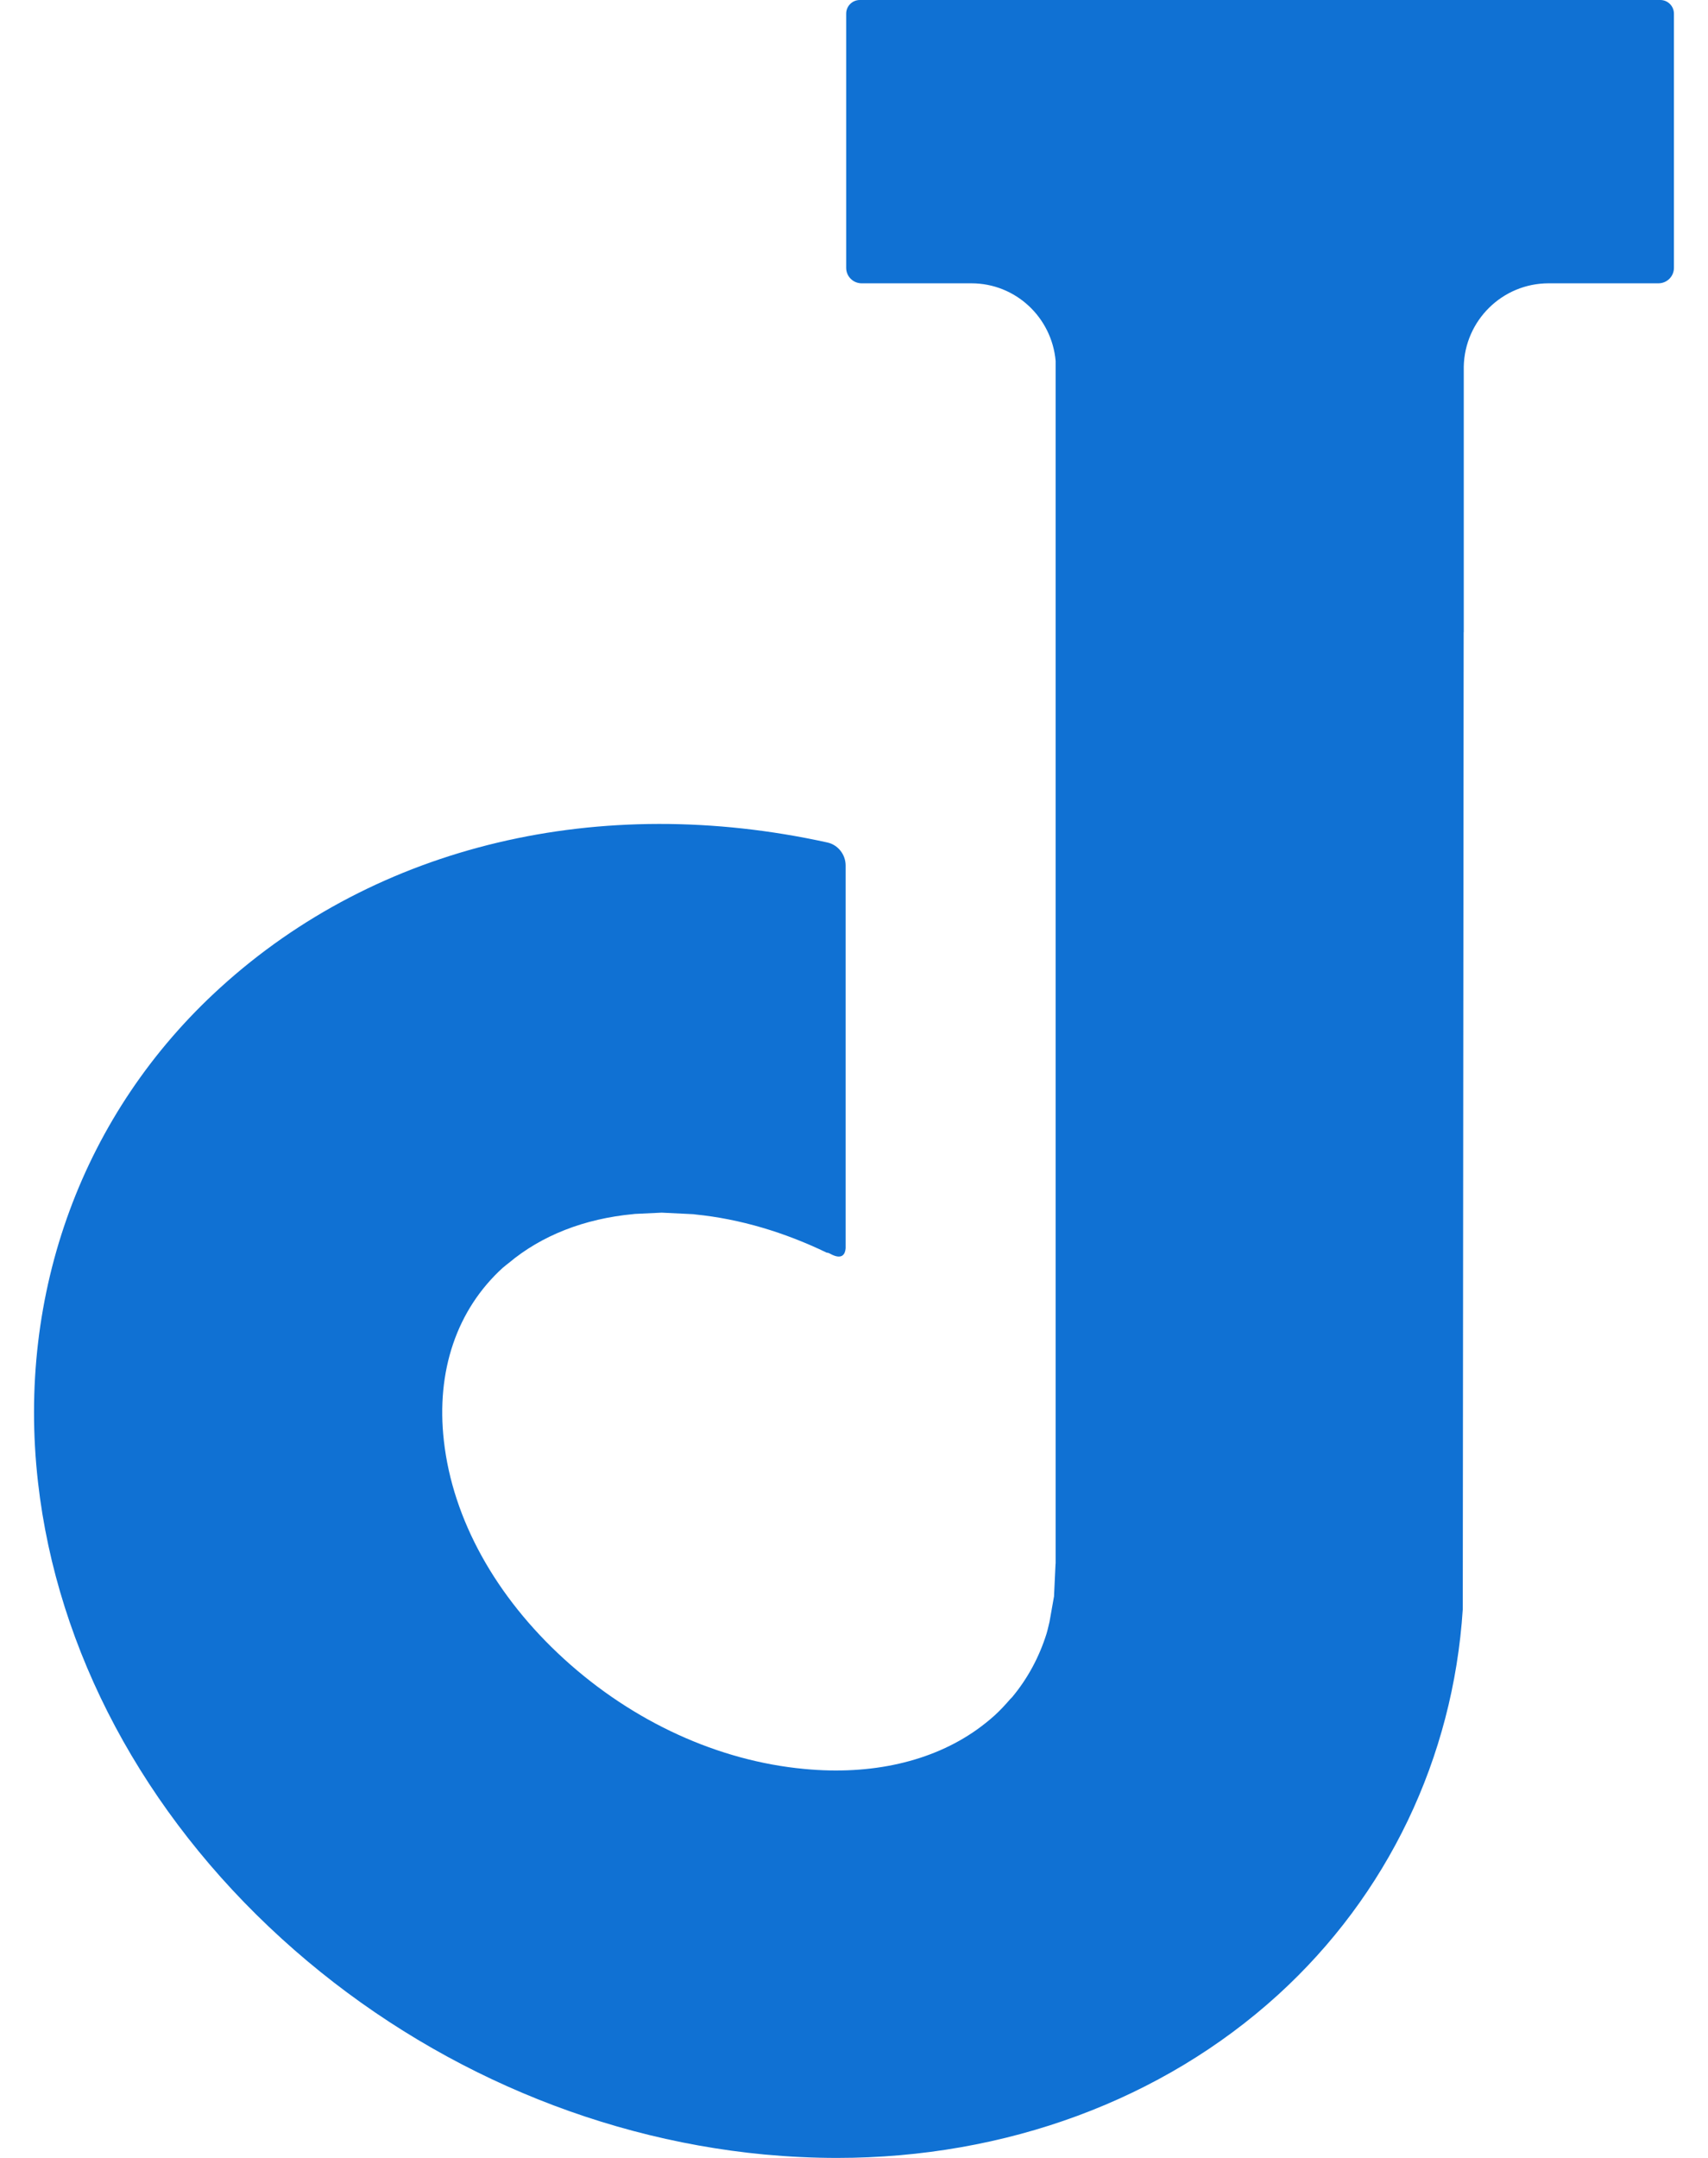 <svg fill="#1071D3" role="img" viewBox="0 0 19 24" xmlns="http://www.w3.org/2000/svg"><title>Joplin</title><path d="M18.469 0h-8.904c-0.084 0-0.152 0.068-0.152 0.152v2.827c0 0.095 0.077 0.172 0.172 0.172h1.221c0.493 0 0.894 0.38 0.937 0.863v13.378h-0.001l-0.017 0.363-0.05 0.282c-0.011 0.044-0.02 0.089-0.033 0.132-0.081 0.258-0.208 0.497-0.384 0.708-0.007 0.007-0.015 0.014-0.021 0.021-0.054 0.063-0.11 0.123-0.172 0.18-0.063 0.057-0.13 0.11-0.2 0.16-0.498 0.353-1.169 0.508-1.918 0.436-0.955-0.089-1.903-0.523-2.669-1.22-0.765-0.696-1.242-1.558-1.34-2.427-0.089-0.778 0.144-1.462 0.655-1.927 0.002-0.001 0.003-0.002 0.004-0.003 0.02-0.018 0.041-0.033 0.062-0.05 0.366-0.307 0.842-0.493 1.387-0.544 0.006 0 0.012-0.001 0.017-0.002l0.298-0.014 0.35 0.017c0.008 0 0.016 0.002 0.024 0.003 0.499 0.05 0.993 0.199 1.462 0.425 0.01 0 0.022 0.003 0.036 0.011 0.143 0.079 0.17-0.005 0.174-0.061v-4.256c0-0.122-0.085-0.23-0.203-0.256-2.527-0.556-5.005 0.022-6.754 1.615-1.528 1.389-2.267 3.395-2.027 5.502 0.213 1.876 1.176 3.679 2.712 5.076 1.497 1.362 3.402 2.213 5.368 2.399 0.271 0.025 0.543 0.038 0.809 0.038 1.877 0 3.619-0.644 4.905-1.814 1.218-1.109 1.948-2.632 2.055-4.288l0.01-10.866h0.001v-2.955c0.011-0.513 0.429-0.926 0.945-0.926h1.221c0.095 0 0.172-0.077 0.172-0.172v-2.827c0-0.084-0.068-0.152-0.152-0.152z"/></svg>